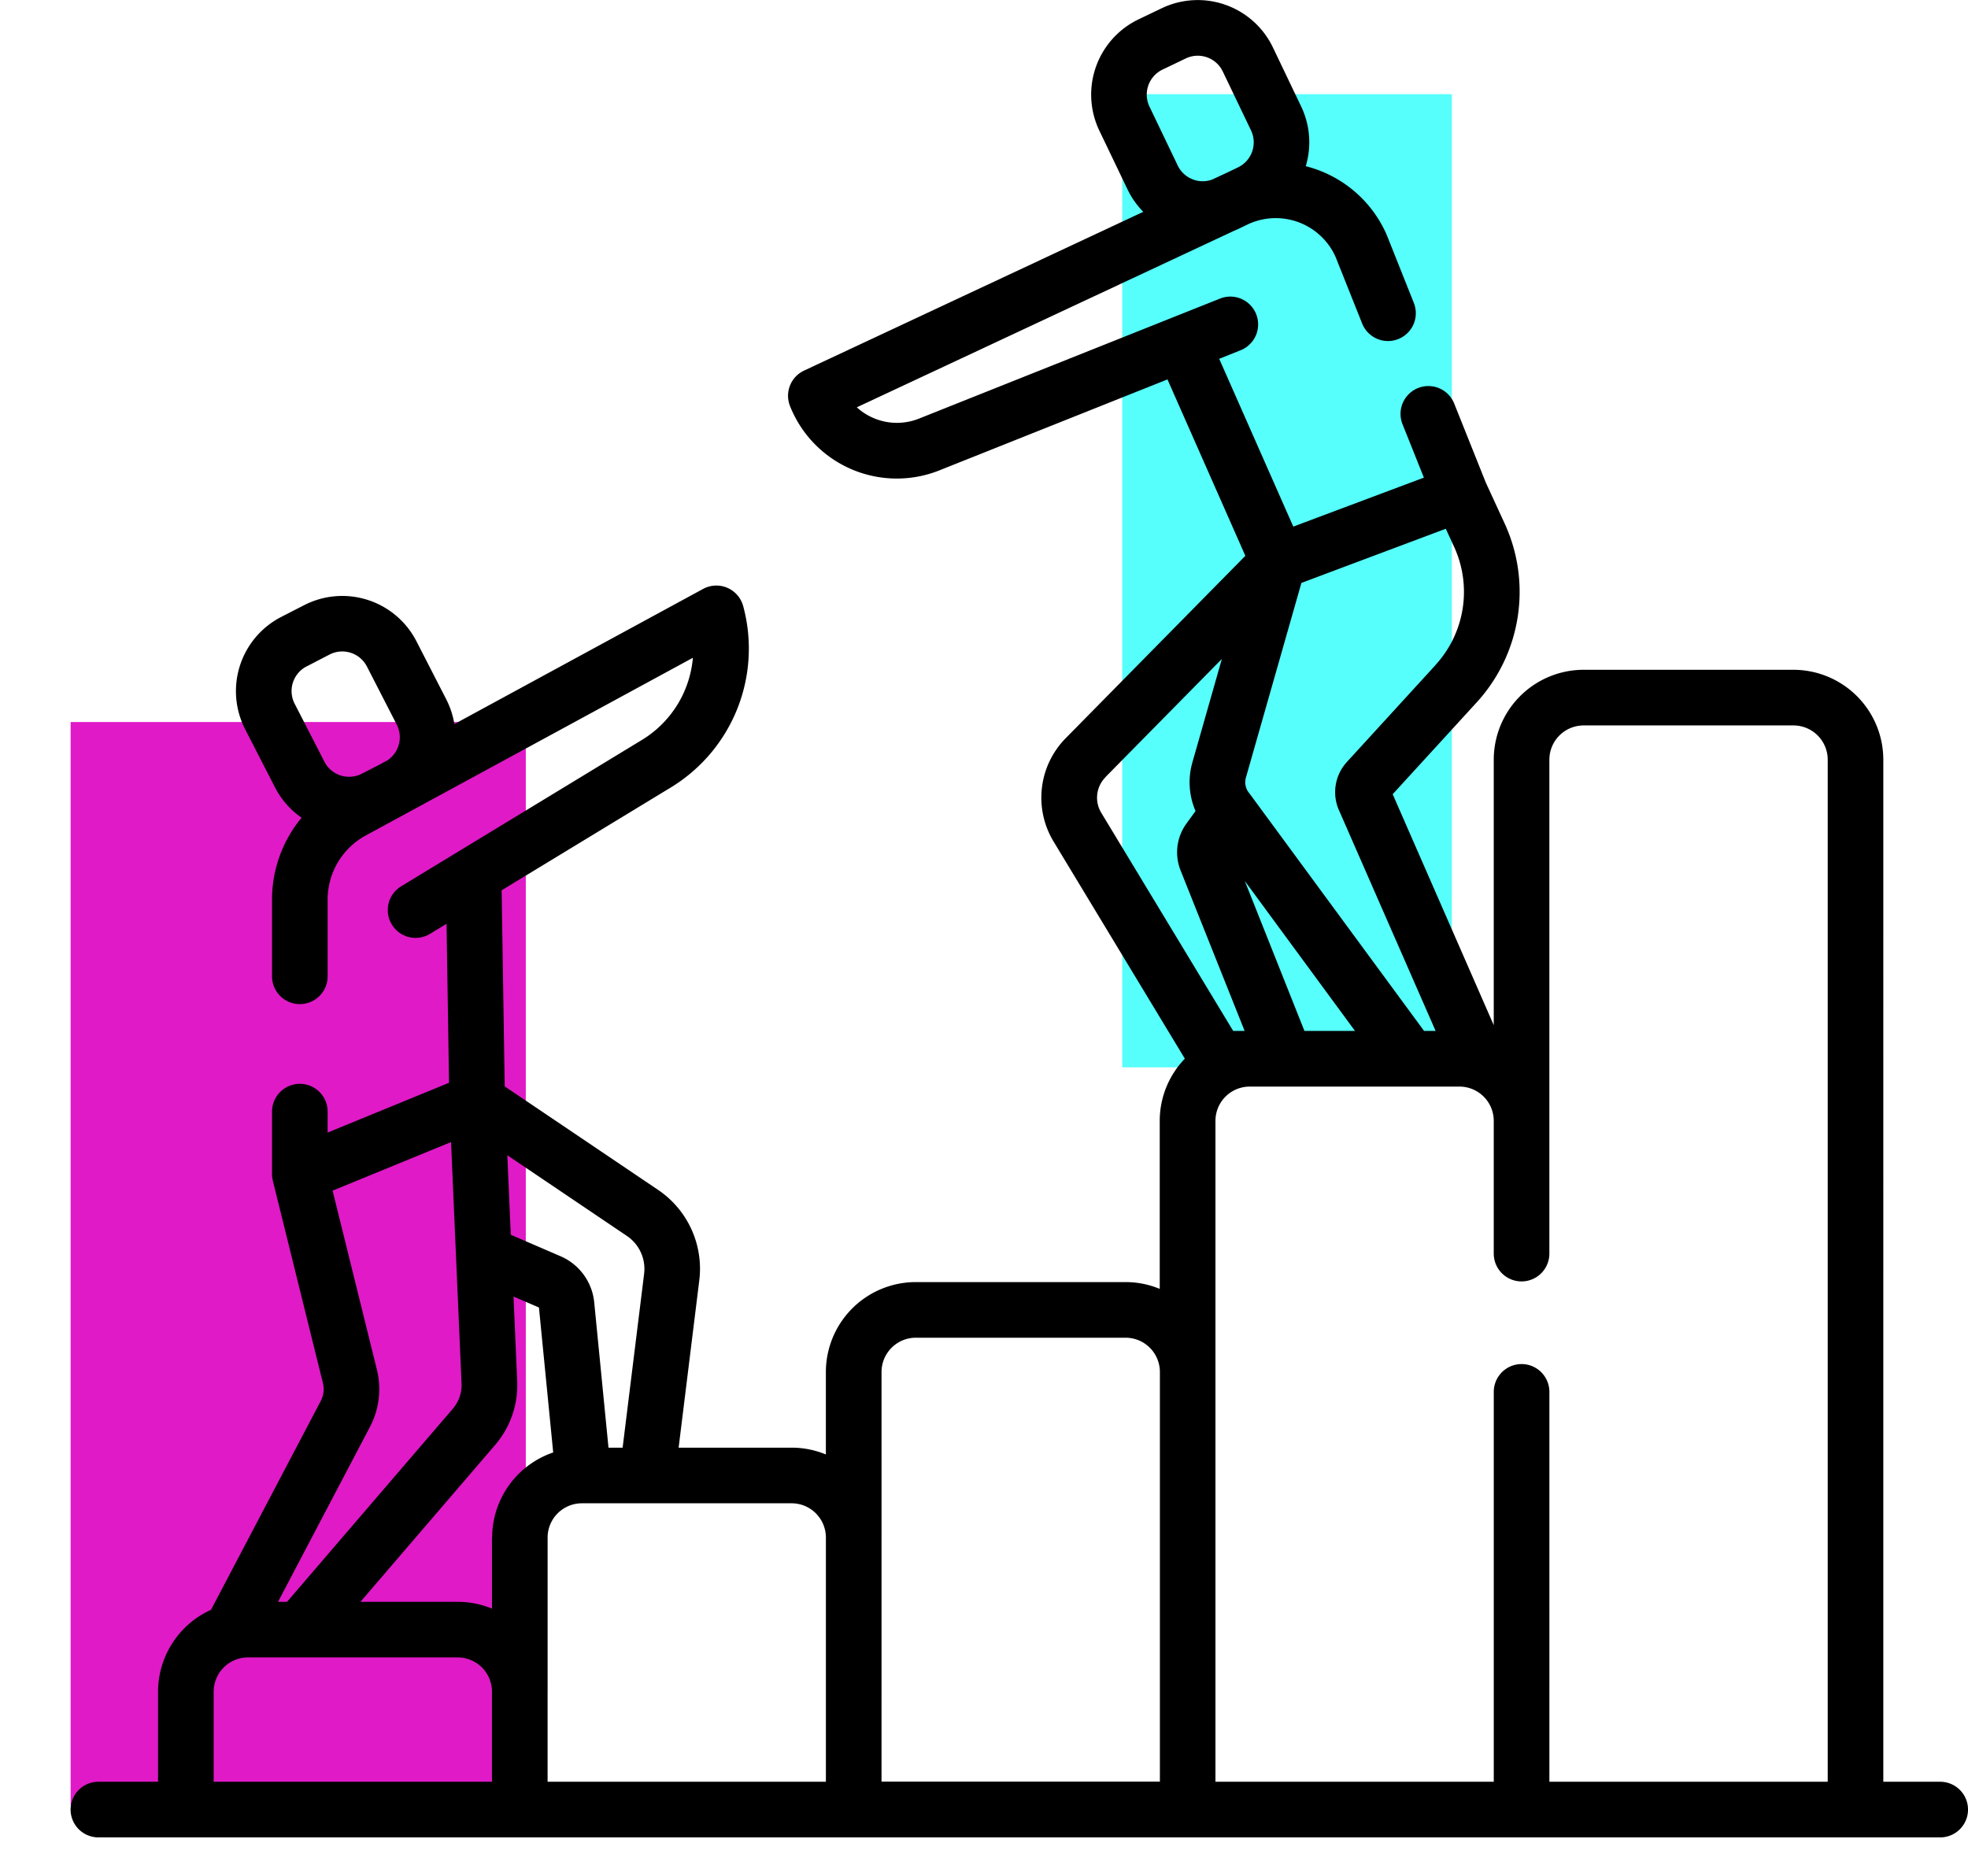 <svg xmlns="http://www.w3.org/2000/svg" xmlns:xlink="http://www.w3.org/1999/xlink" width="125.387" height="119.5" viewBox="0 0 125.387 119.5">
  <defs>
    <filter id="Rectangle_Copy_20" x="67" y="1.5" width="30" height="71" filterUnits="userSpaceOnUse">
      <feOffset input="SourceAlpha"/>
      <feGaussianBlur stdDeviation="1.5" result="blur"/>
      <feFlood flood-color="#56fffb"/>
      <feComposite operator="in" in2="blur"/>
      <feComposite in="SourceGraphic"/>
    </filter>
    <filter id="Rectangle_Copy_18" x="0" y="41.5" width="38" height="78" filterUnits="userSpaceOnUse">
      <feOffset input="SourceAlpha"/>
      <feGaussianBlur stdDeviation="1.5" result="blur-2"/>
      <feFlood flood-color="#e01ac7"/>
      <feComposite operator="in" in2="blur-2"/>
      <feComposite in="SourceGraphic"/>
    </filter>
  </defs>
  <g id="Grupo_413" data-name="Grupo 413" transform="translate(-764.5 -1060)">
    <g transform="matrix(1, 0, 0, 1, 764.5, 1060)" filter="url(#Rectangle_Copy_20)">
      <rect id="Rectangle_Copy_20-2" data-name="Rectangle Copy 20" width="21" height="62" transform="translate(71.5 6)" fill="#56fffb"/>
    </g>
    <g transform="matrix(1, 0, 0, 1, 764.5, 1060)" filter="url(#Rectangle_Copy_18)">
      <rect id="Rectangle_Copy_18-2" data-name="Rectangle Copy 18" width="29" height="69" transform="translate(33.5 115) rotate(180)" fill="#e01ac7"/>
    </g>
    <path id="duo-queue" d="M119.116,113.514h-3.625V48.4a5.733,5.733,0,0,0-5.726-5.727H96.4A5.733,5.733,0,0,0,90.671,48.4V65.314L84.232,50.6l5.346-5.844a10.425,10.425,0,0,0,1.781-11.418l-1.193-2.589-2.015-5.04A1.772,1.772,0,0,0,84.86,27.03l1.36,3.4-4.832,1.812-1.989.746-1.5.563L73.179,22.86l1.347-.538a1.772,1.772,0,1,0-1.312-3.292L54.057,26.668a3.795,3.795,0,0,1-3.967-.717L74.137,14.7q.145-.059.288-.127l.6-.289a4.179,4.179,0,0,1,5.563,2.071l1.7,4.259a1.772,1.772,0,0,0,3.291-1.316L83.866,15c-.007-.02-.017-.041-.025-.061a7.669,7.669,0,0,0-4.347-4.1,7.883,7.883,0,0,0-.8-.251,5.292,5.292,0,0,0-.3-3.818L76.6,3.021A5.311,5.311,0,0,0,69.518.526l-1.484.711a5.318,5.318,0,0,0-2.493,7.084l1.8,3.753a5.326,5.326,0,0,0,1,1.422L46.73,23.611a1.772,1.772,0,0,0-.895,2.263,7.321,7.321,0,0,0,9.538,4.085l14.51-5.786,4.962,11.239L63.4,47.03a5.4,5.4,0,0,0-.775,6.582l8.365,13.836a5.709,5.709,0,0,0-1.6,3.961V82.115a5.7,5.7,0,0,0-2.182-.433H53.846a5.733,5.733,0,0,0-5.727,5.727v5.255a5.7,5.7,0,0,0-2.182-.433h-7.2l1.314-10.638A6.061,6.061,0,0,0,37.417,75.8l-9.761-6.586-.195-12.493,10.8-6.564a10.357,10.357,0,0,0,4.588-11.548,1.771,1.771,0,0,0-2.555-1.087L24.449,46.131a5.324,5.324,0,0,0-.515-1.572l-1.9-3.7a5.311,5.311,0,0,0-7.15-2.306l-1.464.75a5.318,5.318,0,0,0-2.306,7.148l1.9,3.7a5.283,5.283,0,0,0,1.7,1.945,8.185,8.185,0,0,0-1.883,5.223V62.2a1.772,1.772,0,0,0,3.544,0v-4.88A4.647,4.647,0,0,1,18.8,53.231L39.645,41.908a6.8,6.8,0,0,1-3.225,5.221L24.813,54.185l-.042.025L21.09,56.448a1.772,1.772,0,1,0,1.84,3.028l1.021-.62.158,10.129-6.585,2.7-1.149.471V70.823a1.772,1.772,0,0,0-3.544,0V74.8a1.831,1.831,0,0,0,.052.425L16.073,88.11a1.63,1.63,0,0,1-.139,1.151l-6.991,13.3a5.733,5.733,0,0,0-3.373,5.218v5.737h-3.8a1.772,1.772,0,0,0,0,3.544H119.116a1.772,1.772,0,0,0,0-3.544ZM71.543,11.446a1.756,1.756,0,0,1-1.007-.9l-1.8-3.753a1.77,1.77,0,0,1,.829-2.357l1.484-.711a1.766,1.766,0,0,1,2.357.83l1.8,3.753a1.769,1.769,0,0,1-.829,2.356l-.848.407-.006,0-.785.367a1.756,1.756,0,0,1-1.2.008Zm-56.5,31.008L16.5,41.7a1.767,1.767,0,0,1,2.379.767l1.9,3.7a1.767,1.767,0,0,1-.581,2.265l-.531.29-1.119.573a1.767,1.767,0,0,1-2.379-.767l-1.9-3.7A1.768,1.768,0,0,1,15.041,42.453Zm71.921-.085-5.646,6.173a2.847,2.847,0,0,0-.482,3.138l6.131,14h-.736l-11-14.961-.023-.031-.073-.1c-.018-.024-.035-.047-.054-.07a1.08,1.08,0,0,1-.2-.978l3.535-12.4,2.5-.94,6.7-2.512.522,1.134a6.887,6.887,0,0,1-1.177,7.543ZM78.61,65.682l-3.8-9.553,7.022,9.553ZM65.925,49.516l7.424-7.534-1.878,6.59a4.619,4.619,0,0,0,.2,3.1l-.576.793a3.12,3.12,0,0,0-.373,3L74.8,65.682h-.73l-8.406-13.9a1.854,1.854,0,0,1,.266-2.261ZM36.538,81.159,35.169,92.231h-.9l-.909-9.252a3.582,3.582,0,0,0-2.146-2.944l-3.171-1.368-.22-5.066,7.614,5.138a2.531,2.531,0,0,1,1.1,2.42Zm-9.692,16.8v4.527a5.7,5.7,0,0,0-2.182-.433h-6.2l8.579-9.99a5.836,5.836,0,0,0,1.408-4.07l-.234-5.39,1.6.688a.038.038,0,0,1,.023.033l.906,9.213a5.737,5.737,0,0,0-3.891,5.423ZM19.07,90.909a5.17,5.17,0,0,0,.442-3.652l-2.822-11.4,2.011-.825,5.537-2.27.668,15.382a2.312,2.312,0,0,1-.556,1.608l-10.562,12.3h-.574ZM9.114,107.777a2.184,2.184,0,0,1,2.182-2.182H24.663a2.184,2.184,0,0,1,2.182,2.182v5.737H9.114Zm21.276,0v-9.82a2.184,2.184,0,0,1,2.182-2.182H45.938a2.184,2.184,0,0,1,2.182,2.182v15.556H30.389v-5.737Zm21.275-9.82V87.409a2.186,2.186,0,0,1,2.183-2.183H67.213A2.185,2.185,0,0,1,69.4,87.409v26.1H51.664Zm42.551,15.556V88.677a1.772,1.772,0,1,0-3.544,0v24.836H72.94V71.41a2.184,2.184,0,0,1,2.182-2.183H88.489a2.185,2.185,0,0,1,2.182,2.183v8.457a1.772,1.772,0,0,0,3.544,0V48.4A2.185,2.185,0,0,1,96.4,46.218h13.368a2.184,2.184,0,0,1,2.181,2.183v65.113H94.215Zm0,0" transform="translate(769 1059.999)"/>
  </g>
</svg>
